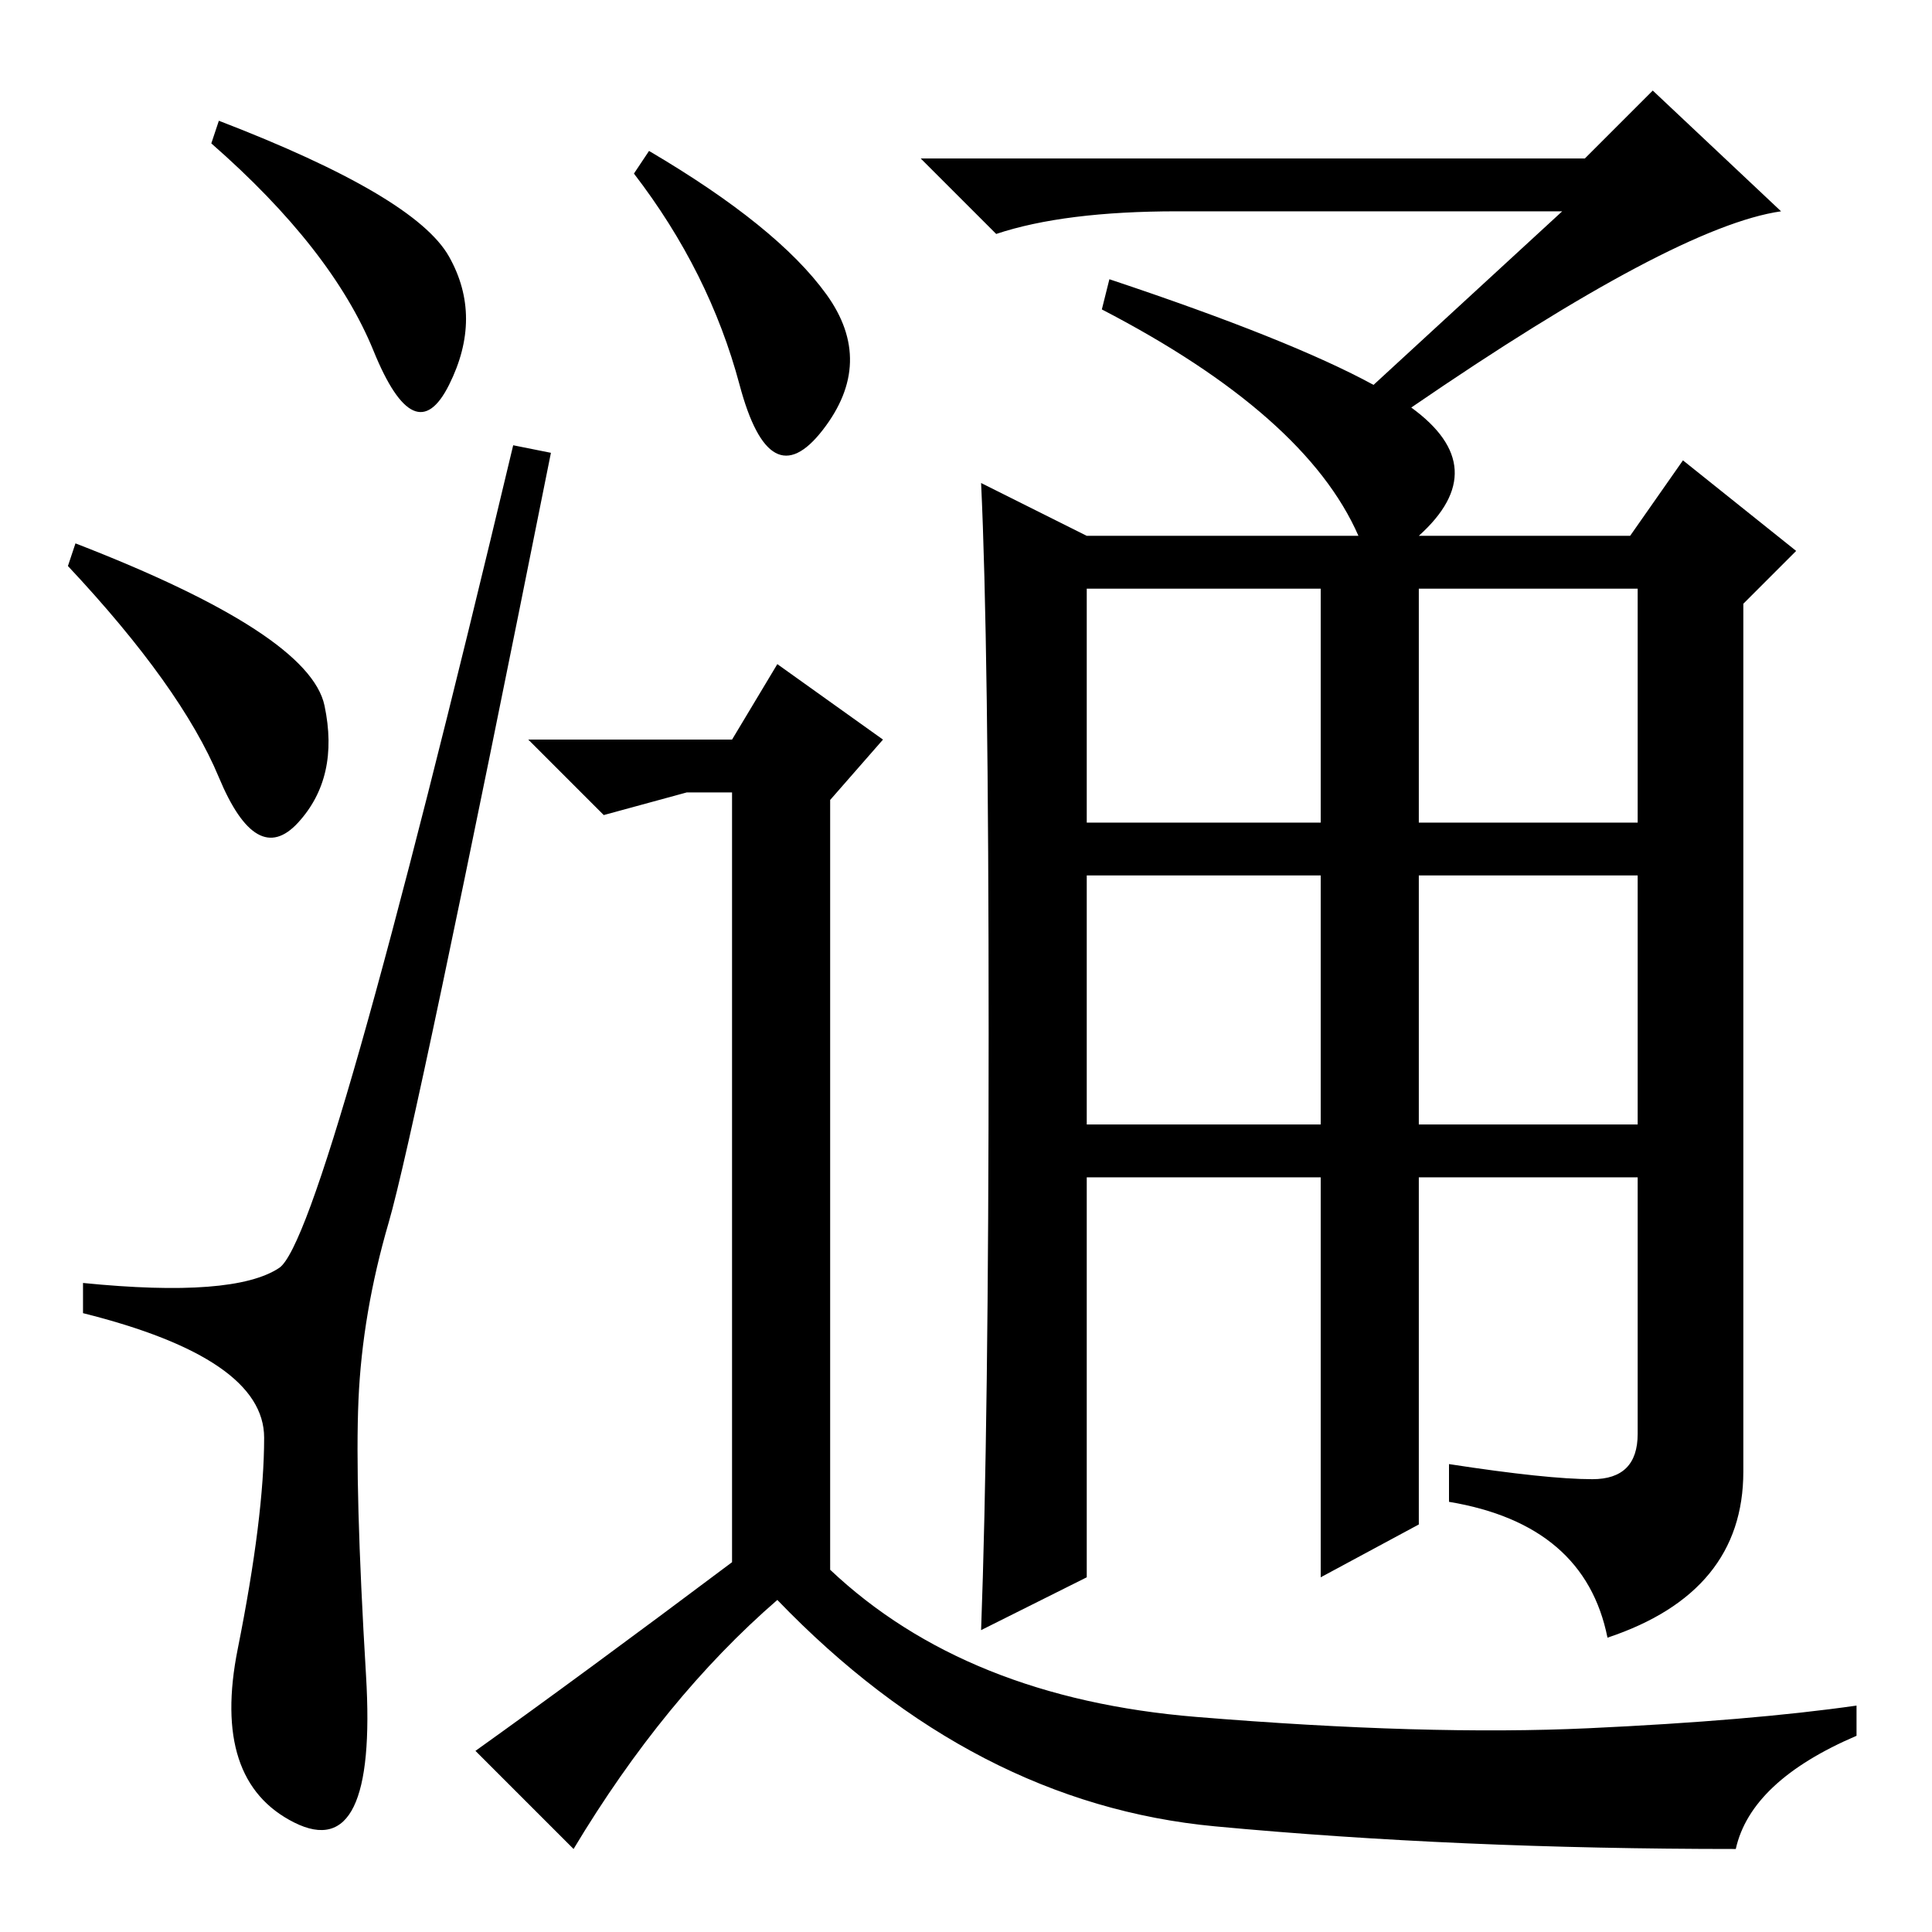 <?xml version="1.0" standalone="no"?>
<!DOCTYPE svg PUBLIC "-//W3C//DTD SVG 1.1//EN" "http://www.w3.org/Graphics/SVG/1.1/DTD/svg11.dtd" >
<svg xmlns="http://www.w3.org/2000/svg" xmlns:xlink="http://www.w3.org/1999/xlink" version="1.1" viewBox="0 -36 256 256">
  <g transform="matrix(1 0 0 -1 0 220)">
   <path fill="currentColor"
d="M59.5 222q4.5 -8 0 -17t-10 4.5t-21.5 27.5l1 3q26 -10 30.5 -18zM10 184q31 -12 33 -21.5t-3.5 -15.5t-10.5 6t-20 28zM37 88q6 4 31 109l5 -1q-18 -90 -21.5 -102t-4 -23.5t1 -36.5t-9.5 -19.5t-7.5 23t3.5 28t-24 16.5v4q20 -2 26 2zM144 147h31v31h-31v-31zM188 147
h29v31h-29v-31zM144 107h31v33h-31v-33zM188 107h29v33h-29v-33zM207 228h-51q-15 0 -24 -3l-10 10h88l9 9l17 -16q-14 -2 -49 -26q11 -8 1 -17h28l7 10l15 -12l-7 -7v-115q0 -16 -18 -22q-3 15 -21 18v5q13 -2 19 -2t6 6v34h-29v-46l-13 -7v53h-31v-53l-14 -7q1 27 1 79
t-1 73l14 -7h36q-7 16 -34 30l1 4q24 -8 35 -14zM86 236q17 -10 23.5 -19t-0.5 -18t-11 6t-14 28zM161 14q-32 3 -58 30q-15 -13 -27 -33l-13 13q14 10 34 25v102h-6l-11 -3l-10 10h27l6 10l14 -10l-7 -8v-102q18 -17 48.5 -19.5t52 -1.5t35.5 3v-4q-14 -6 -16 -15
q-37 0 -69 3z" />
  </g>

</svg>
